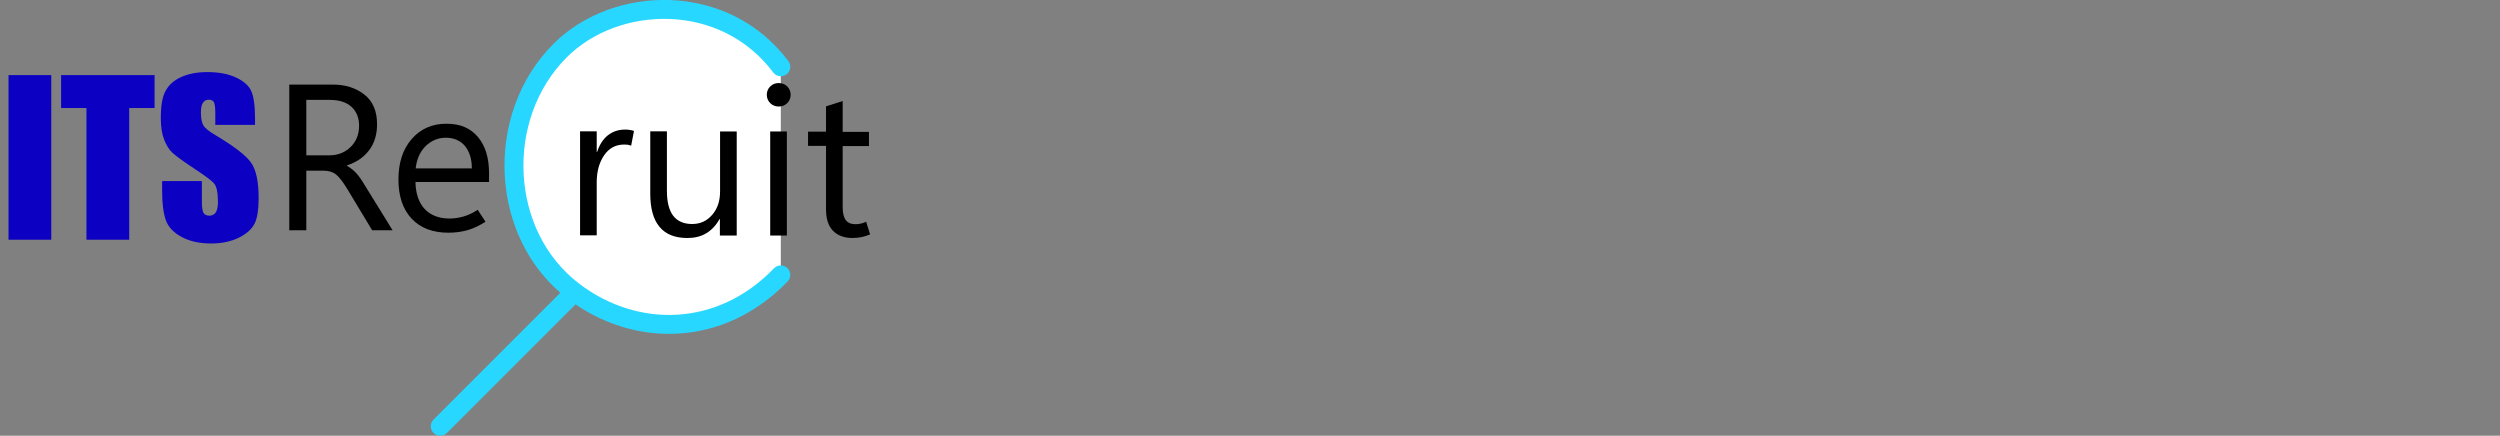 <?xml version="1.0" encoding="UTF-8"?>
<svg id="Livello_1" data-name="Livello 1" xmlns="http://www.w3.org/2000/svg" viewBox="0 0 132.14 23.03">
  <rect x="0" y="0" width="132.14" height="23.03" fill="#808080" stroke="none"/>
  <defs>
    <style>
      .cls-1 {
        fill: #000;
      }

      .cls-1, .cls-2 {
        stroke-width: 0px;
      }

      .cls-3 {
        fill: #fff;
      }

      .cls-3, .cls-4 {
        stroke: #28d7ff;
        stroke-linecap: round;
        stroke-miterlimit: 10;
      }

      .cls-4 {
        fill: none;
      }

      .cls-2 {
        fill: #0c00c3;
      }
    </style>
  </defs>
  <g>
    <path class="cls-2" d="M2.71,3.97v8.7H.45V3.97h2.26Z"/>
    <path class="cls-2" d="M8.17,3.97v1.74h-1.34v6.96h-2.26v-6.96h-1.34v-1.74h4.94Z"/>
    <path class="cls-2" d="M13.48,6.6h-2.1v-.64c0-.3-.03-.49-.08-.57s-.14-.12-.27-.12c-.14,0-.24.06-.31.17-.07.11-.1.28-.1.51,0,.29.04.51.12.66.08.15.29.32.64.53,1.01.6,1.64,1.09,1.9,1.47s.39,1,.39,1.85c0,.62-.07,1.08-.22,1.37-.15.29-.43.54-.84.74-.42.2-.9.3-1.45.3-.6,0-1.12-.11-1.55-.34-.43-.23-.71-.52-.84-.88s-.2-.86-.2-1.51v-.57h2.1v1.06c0,.33.03.54.09.63.06.09.16.14.31.14s.26-.06.34-.18c.07-.12.11-.29.11-.53,0-.51-.07-.85-.21-1-.14-.16-.5-.42-1.06-.79-.56-.37-.93-.64-1.12-.81s-.33-.4-.45-.7c-.12-.3-.18-.68-.18-1.14,0-.67.08-1.15.26-1.46.17-.31.44-.55.82-.72.38-.17.84-.26,1.38-.26.59,0,1.09.09,1.5.28.41.19.69.43.82.72.13.29.2.78.2,1.47v.34Z"/>
  </g>
  <g>
    <path class="cls-1" d="M20.74,12.17h-1.07l-1.32-2.19c-.25-.41-.46-.67-.63-.79-.18-.12-.39-.17-.64-.17h-.89v3.15h-.9v-7.7h2.3c.67,0,1.23.18,1.67.53.45.35.67.88.67,1.57,0,.54-.14,1-.42,1.37s-.67.64-1.17.8v.02c.16.1.3.2.42.32s.25.28.39.5l1.6,2.59ZM16.19,5.29v2.92h1.22c.45,0,.82-.15,1.12-.44.3-.29.45-.67.45-1.13,0-.41-.13-.74-.4-.99-.27-.25-.65-.37-1.16-.37h-1.24Z"/>
    <path class="cls-1" d="M25.85,9.62h-3.89c.01.62.18,1.1.49,1.43.31.33.75.5,1.32.5.25,0,.5-.04.74-.11.25-.07.49-.19.74-.35l.41.63c-.31.2-.62.35-.93.44s-.65.14-1.03.14c-.83,0-1.48-.25-1.94-.74s-.7-1.18-.7-2.07.23-1.6.7-2.14c.47-.54,1.08-.81,1.83-.81s1.27.23,1.67.7c.4.47.59,1.11.59,1.94v.44ZM24.94,8.9c0-.51-.13-.9-.37-1.19-.24-.28-.58-.43-1-.43s-.77.15-1.07.44-.47.69-.53,1.18h2.98Z"/>
  </g>
  <g>
    <path class="cls-3" d="M41.27,3.53c-3-4-8.74-3.79-11.67-.85-3.48,3.48-3.22,9.73.72,12.72,3.28,2.49,7.78,2.42,10.95-.87"/>
    <g>
      <path class="cls-1" d="M33.37,7.7c-.07-.02-.13-.04-.18-.05-.05,0-.12-.01-.2-.01-.45,0-.8.19-1.06.57-.26.38-.39.86-.39,1.43v2.8h-.88v-5.5h.88v1.09h.02c.13-.39.32-.68.57-.88.26-.2.56-.3.89-.3.11,0,.21,0,.28.02.08.01.15.03.21.05l-.15.78Z"/>
      <path class="cls-1" d="M38.93,12.45h-.88v-.87h-.02c-.18.33-.42.58-.7.75-.28.17-.62.25-1,.25-.66,0-1.15-.2-1.47-.59-.33-.39-.49-.98-.49-1.76v-3.29h.88v3.15c0,.58.11,1.02.33,1.31s.56.44,1,.44.78-.16,1.06-.48c.28-.32.42-.73.42-1.24v-3.17h.88v5.5Z"/>
      <path class="cls-1" d="M41.16,5.63c-.18,0-.33-.06-.45-.18-.12-.12-.18-.27-.18-.44s.06-.32.18-.44c.12-.12.27-.18.45-.18s.33.06.45.18c.12.12.18.27.18.44s-.06.32-.18.44c-.12.12-.27.18-.45.18ZM41.59,12.45h-.88v-5.5h.88v5.5Z"/>
      <path class="cls-1" d="M45.99,12.39c-.15.06-.3.11-.44.14-.14.03-.31.05-.49.05-.44,0-.78-.13-1.03-.38-.25-.26-.37-.63-.37-1.14v-3.35h-.95v-.75h.95v-1.34l.88-.28v1.63h1.39v.75h-1.39v3.24c0,.31.06.54.17.68.11.14.28.21.51.21.11,0,.21-.01.31-.04s.18-.05.25-.09l.21.67Z"/>
    </g>
    <line class="cls-4" x1="30.27" y1="15.53" x2="23.27" y2="22.53"/>
  </g>
</svg>